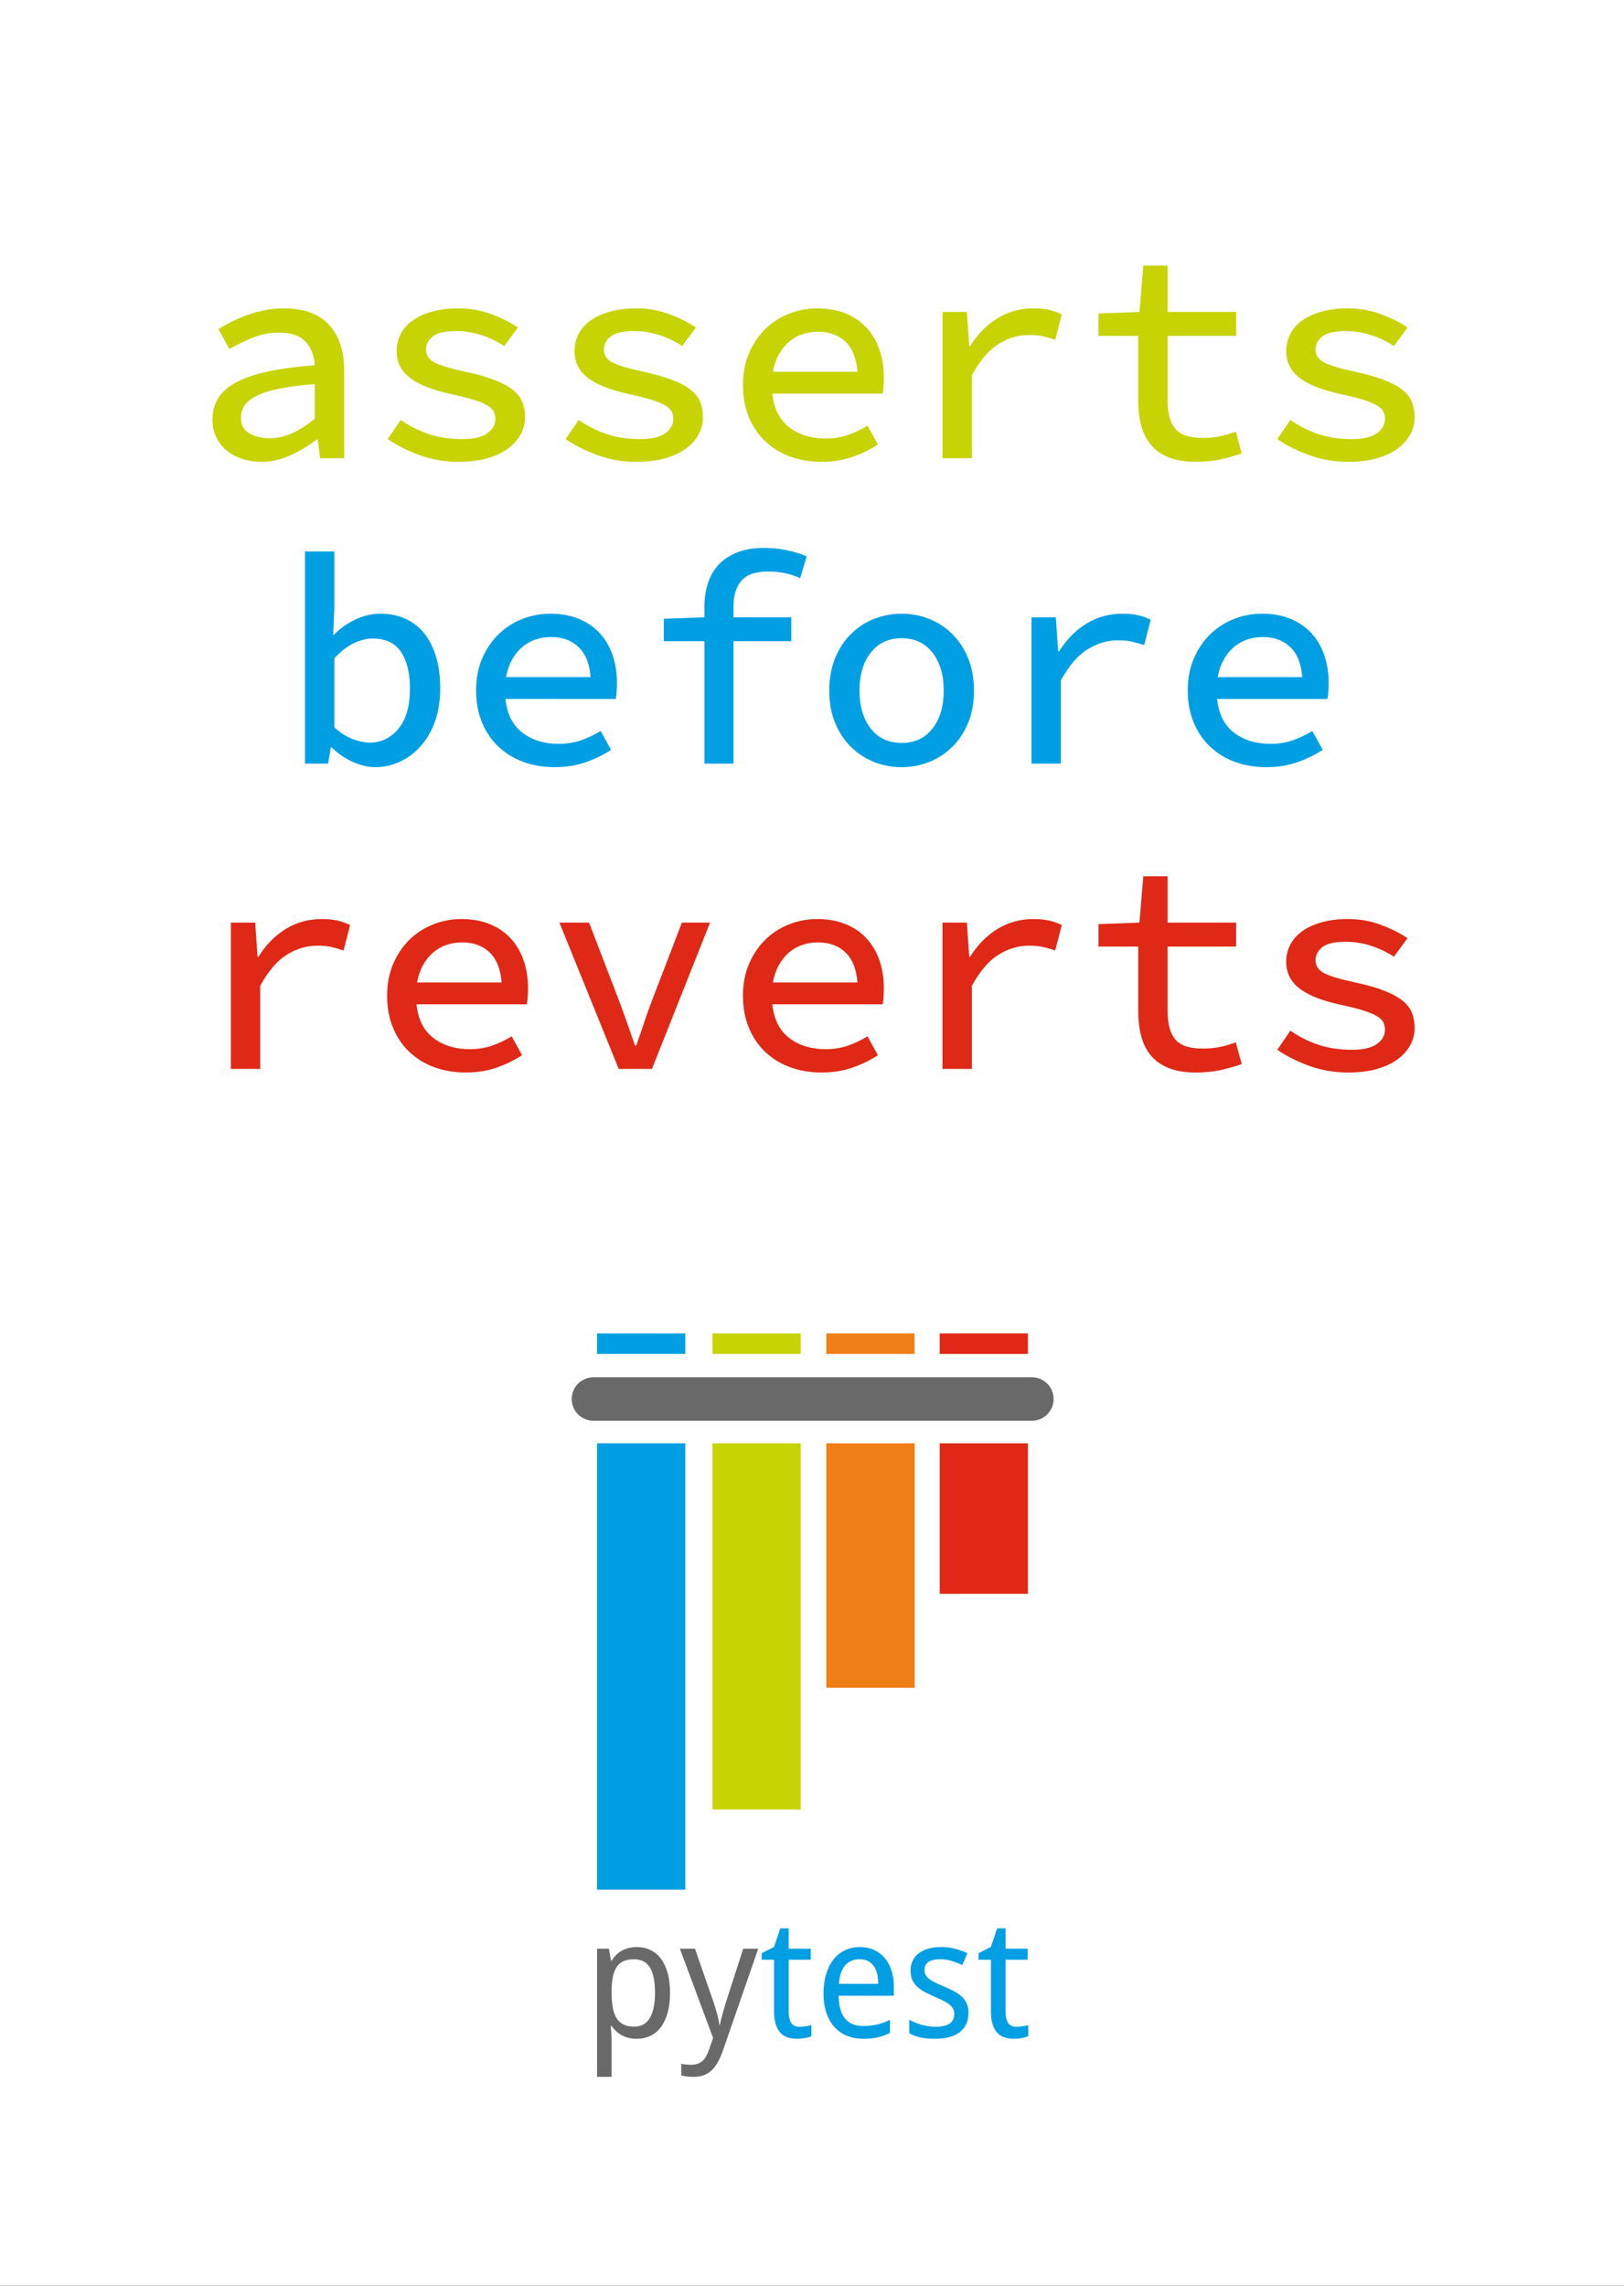 <?xml version="1.0" encoding="UTF-8" standalone="no"?>
<!-- Created with Inkscape (http://www.inkscape.org/) -->

<svg
   width="54mm"
   height="76mm"
   viewBox="0 0 54 76"
   version="1.1"
   id="svg1"
   inkscape:version="1.3 (0e150ed6c4, 2023-07-21)"
   sodipodi:docname="sticker-a8-flyeralarm.svg"
   xmlns:inkscape="http://www.inkscape.org/namespaces/inkscape"
   xmlns:sodipodi="http://sodipodi.sourceforge.net/DTD/sodipodi-0.dtd"
   xmlns="http://www.w3.org/2000/svg"
   xmlns:svg="http://www.w3.org/2000/svg">
  <rect x="0" y="0" width="54" height="76" fill="#333333" stroke="none"/>
  <sodipodi:namedview
     id="namedview1"
     pagecolor="#505050"
     bordercolor="#eeeeee"
     borderopacity="1"
     inkscape:showpageshadow="0"
     inkscape:pageopacity="0"
     inkscape:pagecheckerboard="0"
     inkscape:deskcolor="#d1d1d1"
     inkscape:document-units="mm"
     inkscape:zoom="2.1862647"
     inkscape:cx="181.81696"
     inkscape:cy="302.34216"
     inkscape:window-width="1904"
     inkscape:window-height="2116"
     inkscape:window-x="4084"
     inkscape:window-y="22"
     inkscape:window-maximized="0"
     inkscape:current-layer="layer1" />
  <defs
     id="defs1" />
  <g
     inkscape:label="Layer 1"
     inkscape:groupmode="layer"
     id="layer1">
    <g
       id="bg"
       transform="scale(0.353)">
      <path
         d="M 0,0 H 153.071 V 215.433 H 0 Z"
         fill="#ffffff"
         id="path1" />
    </g>
    <g
       id="all"
       transform="matrix(0.34,0,0,0.343,1,1)">
      <g
         id="pytest-logo">
        <path
           d="m 55.076,130.603 h 42.919 c 1.162,0 2.104,0.942 2.104,2.104 v 0 c 0,1.162 -0.942,2.103 -2.104,2.103 H 55.076 c -1.162,0 -2.104,-0.941 -2.104,-2.103 v 0 c 0,-1.162 0.942,-2.104 2.104,-2.104 z"
           fill="#696969"
           id="horizontal_bar" />
        <g
           id="top_bars">
          <path
             d="m 55.45,126.347 h 8.629 v 1.991 H 55.45 Z"
             fill="#009fe3"
             id="path2" />
          <path
             d="m 66.735,126.347 h 8.629 v 1.991 h -8.629 z"
             fill="#c7d302"
             id="path3" />
          <path
             d="m 77.87,126.347 h 8.63 v 1.991 h -8.63 z"
             fill="#f07e16"
             id="path4" />
          <path
             d="m 88.958,126.347 h 8.63 v 1.991 h -8.63 z"
             fill="#df2815"
             id="path5" />
        </g>
        <g
           id="bottom_bars">
          <path
             d="m 88.958,137.001 h 8.63 v 14.587 h -8.63 z"
             fill="#df2815"
             id="path6" />
          <path
             d="m 77.87,137.001 h 8.646 v 23.698 H 77.87 Z"
             fill="#f07e16"
             id="path7" />
          <path
             d="m 66.735,137.001 h 8.629 v 35.497 h -8.629 z"
             fill="#c7d302"
             id="path8" />
          <path
             d="m 55.45,137.001 h 8.629 v 43.264 H 55.45 Z"
             fill="#009fe3"
             id="path9" />
        </g>
      </g>
      <g
         id="pytest">
        <path
           d="m 59.328,194.726 q -0.461,0 -0.836,-0.101 -0.375,-0.102 -0.676,-0.27 -0.301,-0.168 -0.531,-0.395 -0.231,-0.226 -0.411,-0.476 H 56.78 q 0.024,0.265 0.047,0.508 0.016,0.203 0.032,0.418 0.015,0.215 0.015,0.34 v 3.665 H 55.452 V 185.99 h 1.157 l 0.203,1.156 h 0.062 q 0.18,-0.273 0.407,-0.512 0.226,-0.238 0.527,-0.414 0.301,-0.176 0.676,-0.281 0.375,-0.106 0.844,-0.106 0.735,0 1.336,0.282 0.602,0.281 1.028,0.84 0.426,0.558 0.66,1.387 0.235,0.828 0.235,1.922 0,1.102 -0.235,1.934 -0.234,0.832 -0.66,1.395 -0.426,0.563 -1.028,0.848 -0.601,0.285 -1.336,0.285 z m -0.274,-7.713 q -0.593,0 -1.004,0.18 -0.41,0.18 -0.664,0.547 -0.254,0.367 -0.375,0.914 -0.121,0.547 -0.137,1.29 v 0.32 q 0,0.789 0.106,1.403 0.105,0.613 0.359,1.031 0.254,0.418 0.676,0.633 0.422,0.215 1.055,0.215 1.055,0 1.551,-0.852 0.497,-0.851 0.497,-2.445 0,-1.626 -0.497,-2.431 -0.496,-0.805 -1.567,-0.805 z"
           fill="#696969"
           id="path10" />
        <path
           d="m 63.548,185.99 h 1.477 l 1.68,4.79 q 0.109,0.312 0.223,0.656 0.113,0.344 0.211,0.688 0.097,0.344 0.168,0.664 0.07,0.321 0.101,0.594 h 0.047 q 0.039,-0.195 0.125,-0.531 0.086,-0.336 0.192,-0.715 0.105,-0.379 0.218,-0.747 0.114,-0.367 0.2,-0.625 l 1.555,-4.774 h 1.469 l -3.392,9.697 q -0.218,0.633 -0.472,1.137 -0.254,0.504 -0.59,0.856 -0.336,0.352 -0.79,0.543 -0.453,0.192 -1.078,0.192 -0.406,0 -0.703,-0.043 -0.297,-0.043 -0.508,-0.09 v -1.133 q 0.164,0.039 0.414,0.066 0.25,0.027 0.523,0.027 0.375,0 0.649,-0.089 0.273,-0.09 0.477,-0.262 0.203,-0.172 0.347,-0.422 0.145,-0.25 0.262,-0.571 l 0.446,-1.25 z"
           fill="#696969"
           id="path11" />
        <path
           d="m 75.246,193.562 q 0.141,0 0.317,-0.016 0.175,-0.015 0.339,-0.039 0.165,-0.023 0.301,-0.055 0.137,-0.031 0.207,-0.054 v 1.078 q -0.101,0.047 -0.257,0.094 -0.157,0.047 -0.344,0.082 -0.188,0.035 -0.391,0.055 -0.203,0.019 -0.399,0.019 -0.484,0 -0.898,-0.125 -0.414,-0.125 -0.715,-0.43 -0.301,-0.304 -0.473,-0.824 -0.172,-0.52 -0.172,-1.309 V 187.06 H 71.55 v -0.633 l 1.211,-0.609 0.61,-1.798 h 0.82 v 1.97 h 2.157 v 1.07 h -2.157 v 4.978 q 0,0.758 0.246,1.141 0.246,0.383 0.809,0.383 z"
           fill="#009fe3"
           id="path12" />
        <path
           d="m 81.466,194.726 q -0.859,0 -1.57,-0.289 -0.711,-0.289 -1.223,-0.844 -0.512,-0.555 -0.793,-1.375 -0.282,-0.821 -0.282,-1.876 0,-1.062 0.258,-1.899 0.258,-0.836 0.727,-1.418 0.469,-0.582 1.121,-0.887 0.653,-0.305 1.442,-0.305 0.774,0 1.391,0.278 0.617,0.277 1.047,0.781 0.43,0.504 0.66,1.211 0.231,0.708 0.231,1.567 v 0.883 h -5.408 q 0.039,1.508 0.637,2.22 0.598,0.711 1.778,0.711 0.399,0 0.738,-0.039 0.34,-0.039 0.657,-0.114 0.316,-0.074 0.613,-0.187 0.297,-0.114 0.602,-0.254 v 1.266 q -0.313,0.148 -0.613,0.258 -0.301,0.109 -0.618,0.179 -0.316,0.071 -0.656,0.102 -0.34,0.031 -0.739,0.031 z m -0.351,-7.713 q -0.891,0 -1.411,0.61 -0.519,0.609 -0.605,1.774 h 3.844 q 0,-0.532 -0.105,-0.973 -0.106,-0.442 -0.328,-0.754 -0.223,-0.313 -0.567,-0.485 -0.344,-0.172 -0.828,-0.172 z"
           fill="#009fe3"
           id="path13" />
        <path
           d="m 91.774,192.218 q 0,0.625 -0.227,1.094 -0.227,0.469 -0.652,0.785 -0.426,0.317 -1.028,0.473 -0.602,0.156 -1.352,0.156 -0.852,0 -1.461,-0.137 -0.61,-0.136 -1.071,-0.402 v -1.297 q 0.242,0.125 0.539,0.246 0.297,0.121 0.625,0.215 0.329,0.094 0.676,0.152 0.348,0.059 0.692,0.059 0.508,0 0.864,-0.086 0.355,-0.086 0.578,-0.246 0.222,-0.16 0.324,-0.391 0.102,-0.231 0.102,-0.512 0,-0.242 -0.078,-0.437 -0.079,-0.196 -0.286,-0.387 -0.207,-0.192 -0.566,-0.387 -0.36,-0.195 -0.922,-0.438 -0.563,-0.242 -1.012,-0.476 -0.45,-0.235 -0.762,-0.524 -0.313,-0.289 -0.481,-0.668 -0.168,-0.379 -0.168,-0.903 0,-0.547 0.215,-0.973 0.215,-0.425 0.606,-0.715 0.39,-0.289 0.937,-0.437 0.547,-0.149 1.219,-0.149 0.758,0 1.388,0.164 0.629,0.165 1.191,0.43 l -0.492,1.149 q -0.508,-0.227 -1.043,-0.395 -0.536,-0.168 -1.09,-0.168 -0.798,0 -1.18,0.262 -0.383,0.262 -0.383,0.746 0,0.274 0.09,0.477 0.089,0.203 0.308,0.383 0.219,0.18 0.586,0.363 0.368,0.184 0.915,0.411 0.562,0.234 1.004,0.468 0.441,0.235 0.754,0.528 0.312,0.293 0.477,0.668 0.164,0.375 0.164,0.899 z"
           fill="#009fe3"
           id="path14" />
        <path
           d="m 96.454,193.562 q 0.141,0 0.317,-0.016 0.176,-0.015 0.34,-0.039 0.164,-0.023 0.301,-0.055 0.137,-0.031 0.207,-0.054 v 1.078 q -0.102,0.047 -0.258,0.094 -0.156,0.047 -0.344,0.082 -0.187,0.035 -0.391,0.055 -0.203,0.019 -0.398,0.019 -0.485,0 -0.899,-0.125 -0.414,-0.125 -0.715,-0.43 -0.301,-0.304 -0.473,-0.824 -0.172,-0.52 -0.172,-1.309 v -4.978 h -1.211 v -0.633 l 1.211,-0.609 0.61,-1.798 H 95.4 v 1.97 h 2.156 v 1.07 H 95.4 v 4.978 q 0,0.758 0.246,1.141 0.246,0.383 0.808,0.383 z"
           fill="#009fe3"
           id="path15" />
      </g>
      <g
         id="reverts">
        <path
           d="M 19.637,100.706 V 86.525 h 2.378 l 0.232,3.306 h 0.087 q 1.102,-1.74 2.683,-2.697 1.58,-0.957 3.494,-0.957 0.841,0 1.479,0.131 0.638,0.13 1.305,0.449 l -0.638,2.465 q -0.725,-0.232 -1.247,-0.348 -0.522,-0.116 -1.334,-0.116 -1.537,0 -2.958,0.87 -1.421,0.87 -2.61,3.016 v 8.062 z"
           fill="#df2815"
           id="path16" />
        <path
           d="m 42.605,101.054 q -1.624,0 -3.016,-0.493 -1.392,-0.493 -2.436,-1.45 -1.044,-0.957 -1.638,-2.349 -0.595,-1.392 -0.595,-3.161 0,-1.74 0.609,-3.117 0.609,-1.378 1.61,-2.335 1,-0.957 2.305,-1.464 1.305,-0.508 2.726,-0.508 1.566,0 2.784,0.493 1.218,0.493 2.045,1.378 0.826,0.884 1.261,2.117 0.435,1.232 0.435,2.711 0,0.464 -0.029,0.87 -0.029,0.406 -0.087,0.696 H 37.791 q 0.232,2.204 1.668,3.277 1.435,1.073 3.523,1.073 1.189,0 2.175,-0.333 0.986,-0.334 1.943,-0.914 l 1.015,1.827 q -1.102,0.725 -2.479,1.204 -1.378,0.478 -3.031,0.478 z M 42.257,88.439 q -0.812,0 -1.537,0.247 -0.725,0.246 -1.305,0.739 -0.58,0.493 -0.986,1.218 -0.406,0.725 -0.58,1.682 h 8.265 Q 45.969,90.382 44.94,89.411 43.91,88.439 42.257,88.439 Z"
           fill="#df2815"
           id="path17" />
        <path
           d="m 57.569,100.706 -5.8,-14.181 h 2.9 l 2.987,7.714 q 0.406,1.073 0.769,2.117 0.362,1.044 0.739,2.088 h 0.116 q 0.377,-1.044 0.725,-2.088 0.348,-1.044 0.754,-2.117 l 2.987,-7.714 h 2.755 l -5.684,14.181 z"
           fill="#df2815"
           id="path18" />
        <path
           d="m 77.405,101.054 q -1.624,0 -3.016,-0.493 -1.392,-0.493 -2.436,-1.45 -1.044,-0.957 -1.638,-2.349 -0.595,-1.392 -0.595,-3.161 0,-1.74 0.609,-3.117 0.609,-1.378 1.61,-2.335 1,-0.957 2.305,-1.464 1.305,-0.508 2.726,-0.508 1.566,0 2.784,0.493 1.218,0.493 2.045,1.378 0.826,0.884 1.261,2.117 0.435,1.232 0.435,2.711 0,0.464 -0.029,0.87 -0.029,0.406 -0.087,0.696 H 72.591 q 0.232,2.204 1.668,3.277 1.435,1.073 3.523,1.073 1.189,0 2.175,-0.333 0.986,-0.334 1.943,-0.914 l 1.015,1.827 q -1.102,0.725 -2.479,1.204 -1.378,0.478 -3.031,0.478 z M 77.057,88.439 q -0.812,0 -1.537,0.247 -0.725,0.246 -1.305,0.739 -0.58,0.493 -0.986,1.218 -0.406,0.725 -0.58,1.682 h 8.265 Q 80.769,90.382 79.74,89.411 78.71,88.439 77.057,88.439 Z"
           fill="#df2815"
           id="path19" />
        <path
           d="M 89.237,100.706 V 86.525 h 2.378 l 0.232,3.306 h 0.087 q 1.102,-1.74 2.683,-2.697 1.58,-0.957 3.494,-0.957 0.841,0 1.479,0.131 0.638,0.13 1.305,0.449 l -0.638,2.465 q -0.725,-0.232 -1.247,-0.348 -0.522,-0.116 -1.334,-0.116 -1.537,0 -2.958,0.87 -1.421,0.87 -2.61,3.016 v 8.062 z"
           fill="#df2815"
           id="path20" />
        <path
           d="m 114.003,101.054 q -1.566,0 -2.653,-0.435 -1.088,-0.435 -1.74,-1.218 -0.653,-0.783 -0.943,-1.87 -0.29,-1.088 -0.29,-2.422 v -6.264 h -3.886 V 86.67 l 4.002,-0.145 0.377,-4.495 h 2.378 v 4.495 h 6.699 v 2.32 h -6.699 v 6.264 q 0,1.827 0.74,2.726 0.739,0.899 2.682,0.899 0.928,0 1.711,-0.159 0.783,-0.16 1.537,-0.45 l 0.58,2.117 q -0.957,0.319 -2.03,0.566 -1.073,0.246 -2.465,0.246 z"
           fill="#df2815"
           id="path21" />
        <path
           d="m 128.909,101.054 q -2.03,0 -3.828,-0.652 -1.798,-0.653 -3.103,-1.552 l 1.276,-1.856 q 1.247,0.87 2.712,1.363 1.464,0.493 3.32,0.493 1.653,0 2.436,-0.565 0.783,-0.566 0.783,-1.378 0,-0.377 -0.145,-0.696 -0.145,-0.319 -0.594,-0.594 -0.45,-0.276 -1.262,-0.537 -0.812,-0.261 -2.146,-0.551 -2.813,-0.58 -4.161,-1.58 -1.349,-1.001 -1.349,-2.625 0,-0.899 0.392,-1.653 0.391,-0.754 1.16,-1.305 0.768,-0.551 1.899,-0.87 1.131,-0.319 2.61,-0.319 1.682,0 3.205,0.566 1.522,0.565 2.595,1.29 l -1.334,1.798 q -1.015,-0.667 -2.218,-1.058 -1.204,-0.392 -2.509,-0.392 -1.624,0 -2.276,0.522 -0.653,0.522 -0.653,1.276 0,0.841 0.899,1.276 0.899,0.435 2.987,0.87 1.74,0.377 2.857,0.812 1.116,0.435 1.769,0.957 0.652,0.522 0.913,1.175 0.261,0.652 0.261,1.464 0,0.899 -0.435,1.682 -0.435,0.783 -1.261,1.378 -0.827,0.594 -2.03,0.928 -1.204,0.333 -2.77,0.333 z"
           fill="#df2815"
           id="path22" />
      </g>
      <g
         id="before">
        <path
           d="m 33.76,71.454 q -1.015,0 -2.16,-0.493 -1.146,-0.493 -2.103,-1.421 H 29.41 l -0.261,1.566 H 26.887 V 50.545 h 2.871 v 5.452 l -0.116,2.61 h 0.087 q 0.928,-0.928 2.117,-1.479 1.189,-0.551 2.407,-0.551 1.392,0 2.494,0.508 1.102,0.507 1.842,1.45 0.739,0.942 1.131,2.276 0.391,1.334 0.391,2.987 0,1.827 -0.522,3.248 -0.522,1.421 -1.406,2.393 -0.885,0.971 -2.03,1.493 -1.146,0.522 -2.393,0.522 z m -0.551,-2.378 q 1.682,0 2.813,-1.348 1.131,-1.349 1.131,-3.901 0,-2.233 -0.87,-3.538 -0.87,-1.305 -2.784,-1.305 -0.87,0 -1.827,0.45 -0.957,0.449 -1.914,1.464 v 6.699 q 0.899,0.812 1.827,1.146 0.928,0.333 1.624,0.333 z"
           fill="#009fe3"
           id="path23" />
        <path
           d="m 51.305,71.454 q -1.624,0 -3.016,-0.493 -1.392,-0.493 -2.436,-1.45 -1.044,-0.957 -1.638,-2.349 -0.595,-1.392 -0.595,-3.161 0,-1.74 0.609,-3.117 0.609,-1.378 1.61,-2.335 1,-0.957 2.305,-1.464 1.305,-0.508 2.726,-0.508 1.566,0 2.784,0.493 1.218,0.493 2.045,1.378 0.826,0.884 1.261,2.117 0.435,1.232 0.435,2.711 0,0.464 -0.029,0.87 -0.029,0.406 -0.087,0.696 H 46.491 q 0.232,2.204 1.668,3.277 1.435,1.073 3.523,1.073 1.189,0 2.175,-0.333 0.986,-0.334 1.943,-0.914 l 1.015,1.827 q -1.102,0.725 -2.479,1.204 -1.378,0.478 -3.031,0.478 z M 50.957,58.839 q -0.812,0 -1.537,0.247 -0.725,0.246 -1.305,0.739 -0.58,0.493 -0.986,1.218 -0.406,0.725 -0.58,1.682 h 8.265 Q 54.669,60.782 53.64,59.811 52.61,58.839 50.957,58.839 Z"
           fill="#009fe3"
           id="path24" />
        <path
           d="M 65.95,71.106 V 59.245 H 61.977 V 57.07 l 3.973,-0.145 v -0.986 q 0,-1.276 0.348,-2.334 0.348,-1.059 1.073,-1.813 0.725,-0.754 1.827,-1.174 1.102,-0.421 2.61,-0.421 2.117,0 4.147,0.812 l -0.638,2.117 q -0.812,-0.348 -1.551,-0.493 -0.74,-0.145 -1.639,-0.145 -1.769,0 -2.552,0.885 -0.783,0.884 -0.783,2.508 v 1.044 h 5.655 v 2.32 h -5.655 v 11.861 z"
           fill="#009fe3"
           id="path25" />
        <path
           d="m 85.235,71.454 q -1.392,0 -2.668,-0.493 -1.276,-0.493 -2.262,-1.45 -0.986,-0.957 -1.566,-2.334 -0.58,-1.378 -0.58,-3.147 0,-1.769 0.58,-3.161 0.58,-1.392 1.566,-2.349 0.986,-0.957 2.262,-1.45 1.276,-0.493 2.668,-0.493 1.392,0 2.668,0.493 1.276,0.493 2.262,1.45 0.986,0.957 1.566,2.349 0.58,1.392 0.58,3.161 0,1.769 -0.58,3.147 -0.58,1.377 -1.566,2.334 -0.986,0.957 -2.262,1.45 -1.276,0.493 -2.668,0.493 z m 0,-2.349 q 1.914,0 3.016,-1.392 1.102,-1.392 1.102,-3.683 0,-2.291 -1.102,-3.683 -1.102,-1.392 -3.016,-1.392 -1.914,0 -3.016,1.392 -1.102,1.392 -1.102,3.683 0,2.291 1.102,3.683 1.102,1.392 3.016,1.392 z"
           fill="#009fe3"
           id="path26" />
        <path
           d="M 97.937,71.106 V 56.925 h 2.378 l 0.232,3.306 h 0.087 q 1.102,-1.74 2.683,-2.697 1.58,-0.957 3.494,-0.957 0.841,0 1.479,0.131 0.638,0.13 1.305,0.449 l -0.638,2.465 q -0.725,-0.232 -1.247,-0.348 -0.522,-0.116 -1.334,-0.116 -1.537,0 -2.958,0.87 -1.421,0.87 -2.61,3.016 v 8.062 z"
           fill="#009fe3"
           id="path27" />
        <path
           d="m 120.905,71.454 q -1.624,0 -3.016,-0.493 -1.392,-0.493 -2.436,-1.45 -1.044,-0.957 -1.638,-2.349 -0.595,-1.392 -0.595,-3.161 0,-1.74 0.609,-3.117 0.609,-1.378 1.61,-2.335 1,-0.957 2.305,-1.464 1.305,-0.508 2.726,-0.508 1.566,0 2.784,0.493 1.218,0.493 2.045,1.378 0.826,0.884 1.261,2.117 0.435,1.232 0.435,2.711 0,0.464 -0.029,0.87 -0.029,0.406 -0.087,0.696 h -10.788 q 0.232,2.204 1.668,3.277 1.435,1.073 3.523,1.073 1.189,0 2.175,-0.333 0.986,-0.334 1.943,-0.914 l 1.015,1.827 q -1.102,0.725 -2.479,1.204 -1.378,0.478 -3.031,0.478 z m -0.348,-12.615 q -0.812,0 -1.537,0.247 -0.725,0.246 -1.305,0.739 -0.58,0.493 -0.986,1.218 -0.406,0.725 -0.58,1.682 h 8.265 q -0.145,-1.943 -1.174,-2.914 -1.03,-0.972 -2.683,-0.972 z"
           fill="#009fe3"
           id="path28" />
      </g>
      <g
         id="asserts">
        <path
           d="m 22.624,41.854 q -1.015,0 -1.899,-0.29 -0.885,-0.29 -1.523,-0.826 -0.638,-0.537 -1,-1.291 -0.363,-0.754 -0.363,-1.682 0,-1.189 0.566,-2.088 0.565,-0.899 1.769,-1.537 1.203,-0.638 3.103,-1.044 1.899,-0.406 4.567,-0.609 -0.058,-1.305 -0.855,-2.233 -0.798,-0.928 -2.683,-0.928 -1.305,0 -2.537,0.493 -1.233,0.493 -2.277,1.102 l -1.073,-1.943 q 0.58,-0.348 1.305,-0.71 0.725,-0.363 1.552,-0.653 0.826,-0.29 1.711,-0.464 0.884,-0.174 1.812,-0.174 2.958,0 4.437,1.595 1.479,1.595 1.479,4.408 v 8.526 h -2.349 l -0.232,-1.827 h -0.087 q -1.131,0.87 -2.537,1.523 -1.407,0.652 -2.886,0.652 z m 0.812,-2.291 q 1.131,0 2.219,-0.493 1.087,-0.493 2.189,-1.392 v -3.364 q -2.088,0.174 -3.48,0.45 -1.392,0.275 -2.218,0.696 -0.827,0.42 -1.175,0.942 -0.348,0.522 -0.348,1.16 0,1.073 0.827,1.537 0.826,0.464 1.986,0.464 z"
           fill="#c7d302"
           id="path29" />
        <path
           d="m 41.909,41.854 q -2.03,0 -3.828,-0.652 -1.798,-0.653 -3.103,-1.552 l 1.276,-1.856 q 1.247,0.87 2.712,1.363 1.464,0.493 3.32,0.493 1.653,0 2.436,-0.565 0.783,-0.566 0.783,-1.378 0,-0.377 -0.145,-0.696 -0.145,-0.319 -0.594,-0.594 -0.45,-0.276 -1.262,-0.537 -0.812,-0.261 -2.146,-0.551 -2.813,-0.58 -4.161,-1.58 -1.349,-1.001 -1.349,-2.625 0,-0.899 0.392,-1.653 0.391,-0.754 1.16,-1.305 0.768,-0.551 1.899,-0.87 1.131,-0.319 2.61,-0.319 1.682,0 3.205,0.566 1.522,0.565 2.595,1.29 l -1.334,1.798 q -1.015,-0.667 -2.218,-1.058 -1.204,-0.392 -2.509,-0.392 -1.624,0 -2.276,0.522 -0.653,0.522 -0.653,1.276 0,0.841 0.899,1.276 0.899,0.435 2.987,0.87 1.74,0.377 2.857,0.812 1.116,0.435 1.769,0.957 0.652,0.522 0.913,1.175 0.261,0.652 0.261,1.464 0,0.899 -0.435,1.682 -0.435,0.783 -1.261,1.378 -0.827,0.594 -2.03,0.928 -1.204,0.333 -2.77,0.333 z"
           fill="#c7d302"
           id="path30" />
        <path
           d="m 59.309,41.854 q -2.03,0 -3.828,-0.652 -1.798,-0.653 -3.103,-1.552 l 1.276,-1.856 q 1.247,0.87 2.712,1.363 1.464,0.493 3.32,0.493 1.653,0 2.436,-0.565 0.783,-0.566 0.783,-1.378 0,-0.377 -0.145,-0.696 -0.145,-0.319 -0.594,-0.594 -0.45,-0.276 -1.262,-0.537 -0.812,-0.261 -2.146,-0.551 -2.813,-0.58 -4.161,-1.58 -1.349,-1.001 -1.349,-2.625 0,-0.899 0.392,-1.653 0.391,-0.754 1.16,-1.305 0.768,-0.551 1.899,-0.87 1.131,-0.319 2.61,-0.319 1.682,0 3.205,0.566 1.522,0.565 2.595,1.29 l -1.334,1.798 q -1.015,-0.667 -2.218,-1.058 -1.204,-0.392 -2.509,-0.392 -1.624,0 -2.276,0.522 -0.653,0.522 -0.653,1.276 0,0.841 0.899,1.276 0.899,0.435 2.987,0.87 1.74,0.377 2.857,0.812 1.116,0.435 1.769,0.957 0.652,0.522 0.913,1.175 0.261,0.652 0.261,1.464 0,0.899 -0.435,1.682 -0.435,0.783 -1.261,1.378 -0.827,0.594 -2.03,0.928 -1.204,0.333 -2.77,0.333 z"
           fill="#c7d302"
           id="path31" />
        <path
           d="m 77.405,41.854 q -1.624,0 -3.016,-0.493 -1.392,-0.493 -2.436,-1.45 -1.044,-0.957 -1.638,-2.349 -0.595,-1.392 -0.595,-3.161 0,-1.74 0.609,-3.117 0.609,-1.378 1.61,-2.335 1,-0.957 2.305,-1.464 1.305,-0.508 2.726,-0.508 1.566,0 2.784,0.493 1.218,0.493 2.045,1.378 0.826,0.884 1.261,2.117 0.435,1.232 0.435,2.711 0,0.464 -0.029,0.87 -0.029,0.406 -0.087,0.696 H 72.591 q 0.232,2.204 1.668,3.277 1.435,1.073 3.523,1.073 1.189,0 2.175,-0.333 0.986,-0.334 1.943,-0.914 l 1.015,1.827 q -1.102,0.725 -2.479,1.204 -1.378,0.478 -3.031,0.478 z M 77.057,29.239 q -0.812,0 -1.537,0.247 -0.725,0.246 -1.305,0.739 -0.58,0.493 -0.986,1.218 -0.406,0.725 -0.58,1.682 h 8.265 Q 80.769,31.182 79.74,30.211 78.71,29.239 77.057,29.239 Z"
           fill="#c7d302"
           id="path32" />
        <path
           d="M 89.237,41.506 V 27.325 h 2.378 l 0.232,3.306 h 0.087 q 1.102,-1.74 2.683,-2.697 1.58,-0.957 3.494,-0.957 0.841,0 1.479,0.131 0.638,0.13 1.305,0.449 l -0.638,2.465 q -0.725,-0.232 -1.247,-0.348 -0.522,-0.116 -1.334,-0.116 -1.537,0 -2.958,0.87 -1.421,0.87 -2.61,3.016 v 8.062 z"
           fill="#c7d302"
           id="path33" />
        <path
           d="m 114.003,41.854 q -1.566,0 -2.653,-0.435 -1.088,-0.435 -1.74,-1.218 -0.653,-0.783 -0.943,-1.87 -0.29,-1.088 -0.29,-2.422 v -6.264 h -3.886 V 27.47 l 4.002,-0.145 0.377,-4.495 h 2.378 v 4.495 h 6.699 v 2.32 h -6.699 v 6.264 q 0,1.827 0.74,2.726 0.739,0.899 2.682,0.899 0.928,0 1.711,-0.159 0.783,-0.16 1.537,-0.45 l 0.58,2.117 q -0.957,0.319 -2.03,0.566 -1.073,0.246 -2.465,0.246 z"
           fill="#c7d302"
           id="path34" />
        <path
           d="m 128.909,41.854 q -2.03,0 -3.828,-0.652 -1.798,-0.653 -3.103,-1.552 l 1.276,-1.856 q 1.247,0.87 2.712,1.363 1.464,0.493 3.32,0.493 1.653,0 2.436,-0.565 0.783,-0.566 0.783,-1.378 0,-0.377 -0.145,-0.696 -0.145,-0.319 -0.594,-0.594 -0.45,-0.276 -1.262,-0.537 -0.812,-0.261 -2.146,-0.551 -2.813,-0.58 -4.161,-1.58 -1.349,-1.001 -1.349,-2.625 0,-0.899 0.392,-1.653 0.391,-0.754 1.16,-1.305 0.768,-0.551 1.899,-0.87 1.131,-0.319 2.61,-0.319 1.682,0 3.205,0.566 1.522,0.565 2.595,1.29 l -1.334,1.798 q -1.015,-0.667 -2.218,-1.058 -1.204,-0.392 -2.509,-0.392 -1.624,0 -2.276,0.522 -0.653,0.522 -0.653,1.276 0,0.841 0.899,1.276 0.899,0.435 2.987,0.87 1.74,0.377 2.857,0.812 1.116,0.435 1.769,0.957 0.652,0.522 0.913,1.175 0.261,0.652 0.261,1.464 0,0.899 -0.435,1.682 -0.435,0.783 -1.261,1.378 -0.827,0.594 -2.03,0.928 -1.204,0.333 -2.77,0.333 z"
           fill="#c7d302"
           id="path35" />
      </g>
    </g>
  </g>
</svg>
